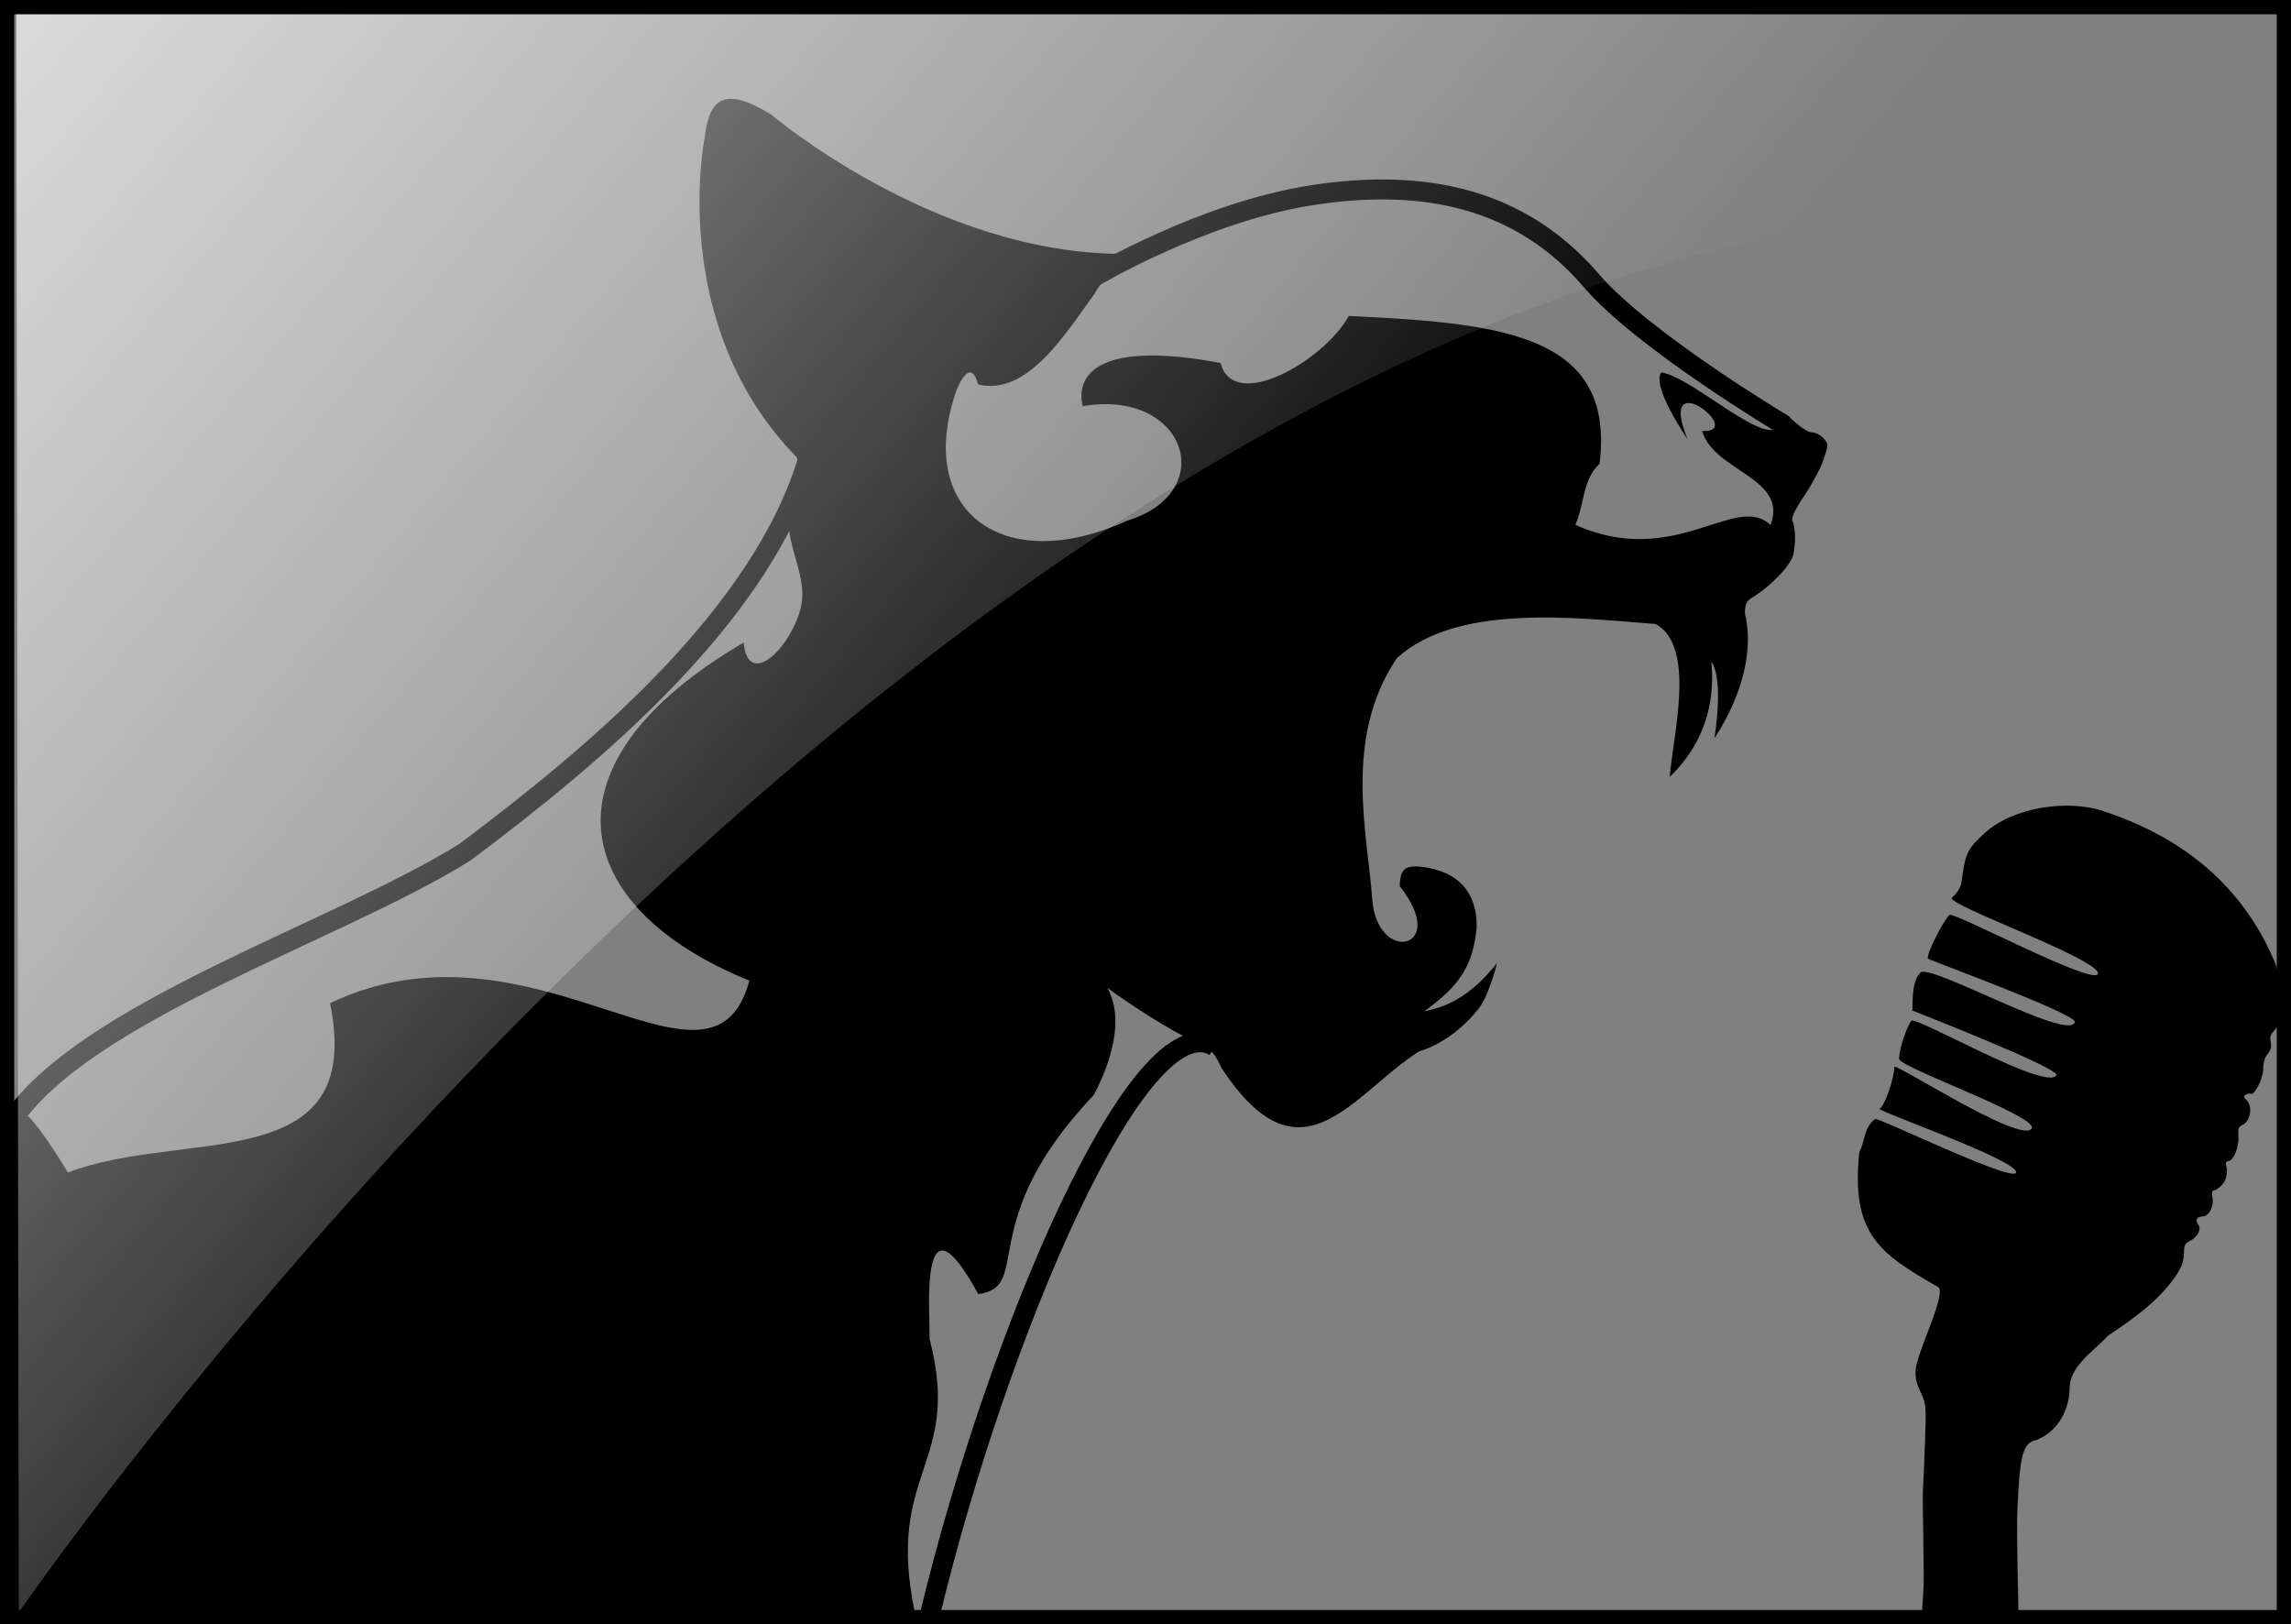 <?xml version="1.0" encoding="UTF-8" standalone="no"?>
<!-- Created with Inkscape (http://www.inkscape.org/) -->
<svg
   xmlns:dc="http://purl.org/dc/elements/1.1/"
   xmlns:cc="http://creativecommons.org/ns#"
   xmlns:rdf="http://www.w3.org/1999/02/22-rdf-syntax-ns#"
   xmlns:svg="http://www.w3.org/2000/svg"
   xmlns="http://www.w3.org/2000/svg"
   xmlns:xlink="http://www.w3.org/1999/xlink"
   xmlns:sodipodi="http://sodipodi.sourceforge.net/DTD/sodipodi-0.dtd"
   xmlns:inkscape="http://www.inkscape.org/namespaces/inkscape"
   id="svg2"
   sodipodi:version="0.32"
   inkscape:version="0.46"
   width="803.152"
   height="569.374"
   version="1.0"
   sodipodi:docname="na-d.svg"
   inkscape:output_extension="org.inkscape.output.svg.inkscape">
  <rect width="100%" height="100%" fill="#808080" stroke="none"/>
  <defs
     id="defs5">
    <linearGradient
       id="linearGradient4436">
      <stop
         style="stop-color:#ffffff;stop-opacity:1;"
         offset="0"
         id="stop4438" />
      <stop
         style="stop-color:#ffffff;stop-opacity:0;"
         offset="1"
         id="stop4440" />
    </linearGradient>
    <inkscape:perspective
       sodipodi:type="inkscape:persp3d"
       inkscape:vp_x="0 : 526.18109 : 1"
       inkscape:vp_y="0 : 1000 : 0"
       inkscape:vp_z="744.09448 : 526.18109 : 1"
       inkscape:persp3d-origin="372.04724 : 350.78739 : 1"
       id="perspective9" />
    <linearGradient
       inkscape:collect="always"
       xlink:href="#linearGradient4436"
       id="linearGradient4545"
       gradientUnits="userSpaceOnUse"
       gradientTransform="translate(-5.223,-78.764)"
       x1="-139.322"
       y1="-70.973"
       x2="428.663"
       y2="407.209" />
  </defs>
  <sodipodi:namedview
     inkscape:window-height="1000"
     inkscape:window-width="1280"
     inkscape:pageshadow="2"
     inkscape:pageopacity="0.0"
     guidetolerance="10.0"
     gridtolerance="10.0"
     objecttolerance="10.0"
     borderopacity="1.0"
     bordercolor="#666666"
     pagecolor="#ffffff"
     id="base"
     showgrid="false"
     inkscape:zoom="0.42347839"
     inkscape:cx="1.3883897"
     inkscape:cy="691.5452"
     inkscape:window-x="0"
     inkscape:window-y="0"
     inkscape:current-layer="svg2" />
  <g
     id="g4538"
     transform="matrix(-1,0,0,1,901.726,-63.736)">
    <path
       sodipodi:nodetypes="csccccsssssssssssssssssccccsssssczssssssssccccssscccc"
       id="path3633"
       d="M 194.108,628.816 C 194.083,628.711 194.856,601.278 194.499,593.072 C 193.64,573.331 192.562,569.442 187.679,568.465 C 180.354,565.457 176.521,558.357 176.172,550.799 C 176.519,542.845 167.841,537.527 162.765,531.972 C 153.743,525.874 145.302,520.154 138.807,510.809 C 136.851,507.723 136.16,505.767 136.115,503.183 C 136.062,500.174 135.772,499.57 133.955,498.691 C 131.248,497.379 129.834,494.472 131.138,492.9 C 132.304,491.495 131.574,490.175 129.632,490.175 C 127.405,490.175 125.572,486.822 126.083,483.678 C 126.384,481.822 126.224,481.024 125.55,481.024 C 125.021,481.024 123.784,480.169 122.802,479.124 C 121.155,477.37 120.631,474.74 121.365,471.908 C 121.523,471.298 121.178,470.783 120.599,470.764 C 118.794,470.705 116.797,465.942 117.009,462.199 C 117.174,459.274 116.947,458.644 115.489,457.98 C 112.743,456.728 111.942,451.572 114.151,449.363 C 115.195,448.319 115.235,447.982 114.378,447.452 C 113.805,447.099 113.082,446.967 112.77,447.16 C 111.481,447.956 108.308,441.764 108.308,438.454 C 108.308,436.263 107.778,434.456 106.753,433.153 C 105.623,431.717 105.331,430.57 105.685,428.96 C 106.076,427.179 105.745,426.297 104.002,424.478 C 99.511,418.435 101.908,408.077 104.1,401.358 C 115.641,373.721 137.092,357.179 163.666,348.301 C 176.556,343.717 195.845,346.612 205.916,355.705 C 212.166,361.491 212.682,362.576 214.072,372.841 C 214.335,374.783 215.338,376.456 217.426,378.434 C 219.855,380.736 164.709,400.352 166.289,405.119 C 167.701,409.378 216.957,383.165 218.313,384.438 C 220.474,386.469 226.603,398.523 225.829,399.777 C 225.542,400.241 173.547,419.217 174.386,421.987 C 176.076,429.104 225.204,401.268 228.488,404.661 C 231.922,408.209 231.056,416.551 231.331,417.962 C 231.331,417.962 179.499,438.228 180.813,440.616 C 184.053,446.502 230.173,419.751 231.665,421.557 C 233.137,423.338 236.127,431.764 235.931,434.948 C 235.749,437.899 186.929,455.177 189.467,459.305 C 192.986,465.029 237.629,436.026 237.636,437.745 C 237.651,441.884 241.224,451.883 242.821,452.389 C 244.477,452.915 193.348,470.795 194.975,474.826 C 196.345,478.222 243.072,455.421 244.326,455.992 C 248.281,458.775 247.914,463.791 249.915,467.679 C 252.9,496.354 242.78,503.17 222.099,515.002 C 219.678,518.089 228.855,535.781 230.093,543.32 C 230.397,546.512 230.079,548.134 228.453,551.685 C 226.456,556.046 226.441,556.218 226.871,569.077 C 227.111,576.22 227.455,584.123 227.636,586.639 C 227.817,589.156 227.114,615.709 227.401,620.428 L 227.924,629.007 L 211.039,629.007 C 201.752,629.007 194.133,628.921 194.108,628.816 z"
       style="fill:#000000" />
    <path
       sodipodi:nodetypes="ccccsccccccccccccssssssscssscccscscccscccccccccccccccscccc"
       id="path3511"
       d="M 631.329,103.912 C 631.329,103.912 573.813,152.975 507.656,152.719 C 504.604,155.817 512.846,157.192 518,166.688 C 528.123,180.579 541.662,202.8 558.875,198.469 C 561.591,187.988 566.406,200.531 566.406,200.531 C 581.244,242.966 550.012,265.912 506.781,246.344 C 473.969,236.379 485.916,199.979 522.094,206.094 C 522.094,206.094 531.111,180.2 473.844,190.969 C 469.279,208.485 437.666,190.323 428.875,174.5 C 374.978,177.011 335.401,180.978 340.969,226.312 C 347.057,231.9 346.231,240.645 349.469,247.688 C 314.589,263.425 293.135,236.073 281.031,247.812 C 274.732,231.073 300.932,229.058 305,214.812 C 289.121,215.689 321.356,190.434 310.094,217.75 C 312.73,213.756 322.596,198.574 319.312,194.281 C 307.405,196.313 281.231,222.422 277,212.094 C 277.283,210.377 283.459,203.112 272.875,211.312 C 270.562,213.512 267.7,215.313 266.5,215.312 C 265.3,215.312 263.485,216.252 262.469,217.375 C 260.672,219.361 260.663,219.562 262.469,224.875 C 263.49,227.879 266.509,233.548 269.188,237.5 C 272.35,242.166 273.826,245.236 273.375,246.25 C 272.281,248.707 272.124,253.96 273.031,258.062 C 273.865,261.836 280.773,269.113 287.25,273.062 C 289.53,274.453 290,275.443 290,278.844 C 287.469,289.374 290.022,300.124 293.219,308.219 C 296.416,316.313 300.687,322.5 300.688,322.5 C 297.339,300.01 301.781,295.719 301.781,295.719 C 300.701,306.887 302.276,322.355 316.344,336.062 C 315.383,322.044 306.885,290.406 321.312,282.469 C 349.234,280.336 390.779,275.137 412,294.406 C 430.958,322.347 422.31,356.04 420.656,379 C 419.002,401.96 393.288,396.715 411,374.406 C 411,368.512 409.199,366.904 403.375,367.594 C 389.968,369.182 383.96,377.008 384.031,388.688 C 385.291,401.853 389.625,409.07 402.469,418.25 C 395.102,416.782 386.575,413.511 376.938,401.375 C 376.938,401.375 379.724,412.763 383.438,417.406 C 387.151,422.049 394.372,429.32 404.312,432.312 C 427.89,447.417 445.567,480.298 473.375,438.312 C 476.307,432.129 477.702,430.809 483.625,428.562 C 492.069,424.613 506.089,415.5 513.563,409.999 C 506.147,423.034 515.147,441.665 518.289,447.58 C 560.634,492.199 539.412,514.858 558.775,517.361 C 579.735,478.932 575.635,524.104 575.844,533.094 C 564.277,577.491 591.553,579.169 580.969,629.132 L 741,629.312 L 900.031,629.312 L 900,545.219 C 899.302,464.221 909.044,423.762 877.906,474.75 C 837.708,459.175 773.427,476.909 786.031,415.375 C 714.432,381.401 652.443,456.755 639,407.5 C 702.459,381.681 713.627,331.448 641,288.969 C 639.7,304.252 626.373,292.959 621.656,279.094 C 616.939,265.228 627.801,256.483 625.094,237.219 C 623.696,234.58 620.018,231.664 622.469,223.969 C 667.906,177.521 654.731,112.152 654.731,112.152 C 653.076,98.122 647.88,93.799 631.329,103.912 z"
       style="fill:#000000" />
    <path
       sodipodi:nodetypes="cssc"
       id="path3638"
       d="M 276.812,212.395 C 276.812,212.395 325.84,183.099 343.779,162.171 C 368.573,133.244 402.223,126.16 441.186,132.063 C 480.149,137.967 518.522,160.99 518.522,160.99"
       style="fill:none;fill-rule:evenodd;stroke:#000000;stroke-width:7;stroke-linecap:round;stroke-linejoin:miter;stroke-miterlimit:4;stroke-dasharray:none;stroke-opacity:1" />
    <path
       sodipodi:nodetypes="ccs"
       id="path3640"
       d="M 618.106,223.633 C 634.298,279.112 692.627,327.935 738.722,362.447 C 783.293,390.341 872.731,418.382 898.116,457.345"
       style="fill:none;fill-rule:evenodd;stroke:#000000;stroke-width:7;stroke-linecap:butt;stroke-linejoin:miter;stroke-miterlimit:4;stroke-dasharray:none;stroke-opacity:1" />
    <path
       sodipodi:nodetypes="cs"
       id="path4412"
       d="M 475.881,430.551 C 502.18,414.688 552.028,531.184 575.822,630.117"
       style="fill:none;fill-rule:evenodd;stroke:#000000;stroke-width:7;stroke-linecap:butt;stroke-linejoin:miter;stroke-miterlimit:4;stroke-dasharray:none;stroke-opacity:1" />
  </g>
  <path
     style="fill:url(#linearGradient4545);fill-opacity:1;fill-rule:evenodd;stroke:none;stroke-width:1px;stroke-linecap:butt;stroke-linejoin:miter;stroke-opacity:1"
     d="M 6.584,565.193 C 6.584,565.193 399.849,-6.67 795.359,84.229 L 798.971,4.396 L 5.695,2.919 C 5.695,2.919 6.584,565.193 6.584,565.193 z"
     id="path4488"
     sodipodi:nodetypes="ccccc" />
  <rect
     style="opacity:1;color:#000000;fill:none;fill-opacity:1;fill-rule:evenodd;stroke:#000000;stroke-width:5;stroke-linecap:butt;stroke-linejoin:miter;marker:none;marker-start:none;marker-mid:none;marker-end:none;stroke-miterlimit:4;stroke-dasharray:none;stroke-dashoffset:0;stroke-opacity:1;visibility:visible;display:inline;overflow:visible;enable-background:accumulate"
     id="rect4547"
     width="798.152"
     height="564.374"
     x="-800.652"
     y="2.5"
     transform="scale(-1,1)" />
</svg>
